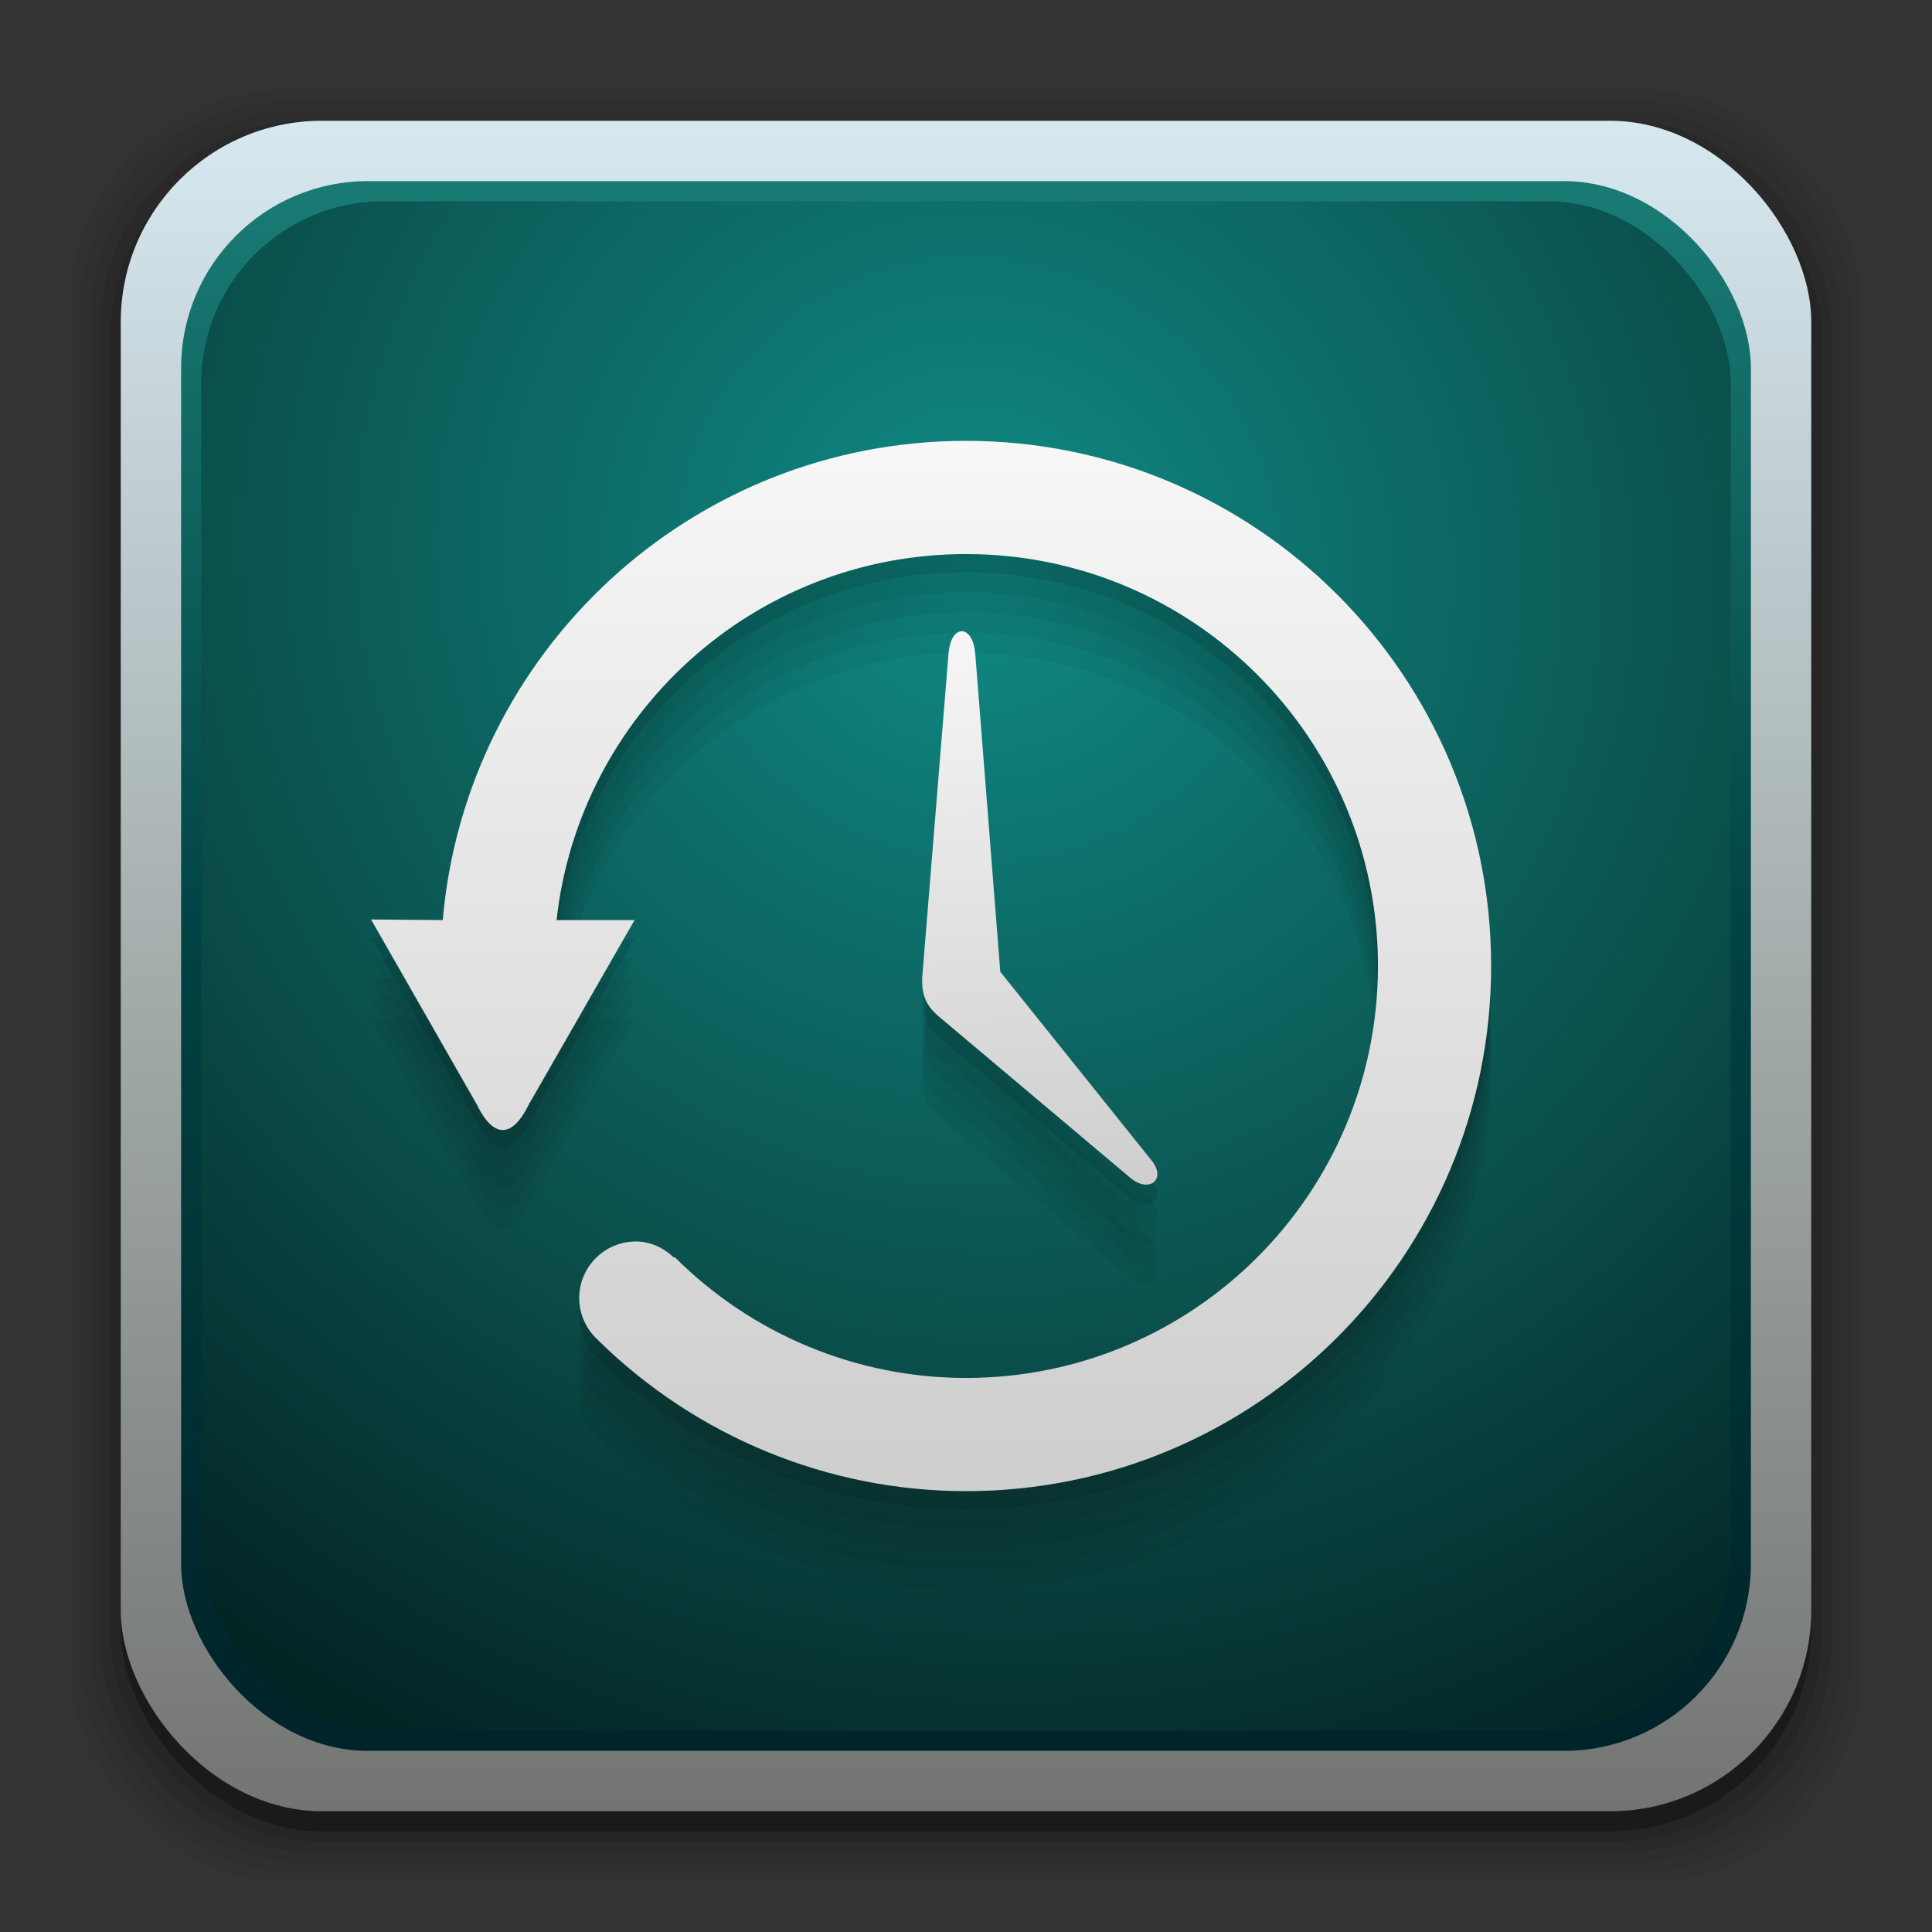 <?xml version="1.0" encoding="UTF-8" standalone="no"?>
<!-- Created with Inkscape (http://www.inkscape.org/) -->

<svg
   xmlns:dc="http://purl.org/dc/elements/1.1/"
   xmlns:cc="http://creativecommons.org/ns#"
   xmlns:rdf="http://www.w3.org/1999/02/22-rdf-syntax-ns#"
   xmlns:svg="http://www.w3.org/2000/svg"
   xmlns="http://www.w3.org/2000/svg"
   xmlns:xlink="http://www.w3.org/1999/xlink"
   xmlns:sodipodi="http://sodipodi.sourceforge.net/DTD/sodipodi-0.dtd"
   xmlns:inkscape="http://www.inkscape.org/namespaces/inkscape"
   width="96"
   height="96"
   id="svg2"
   version="1.1"
   inkscape:version="0.48.4 r9939"
   sodipodi:docname="deja-dup.svg">
  <rect width="100%" height="100%" fill="#333333" stroke="none"/>
  <defs
     id="defs4">
    <linearGradient
       inkscape:collect="always"
       id="linearGradient4679">
      <stop
         style="stop-color:#cecfce;stop-opacity:1"
         offset="0"
         id="stop4681" />
      <stop
         style="stop-color:#f7f7f7;stop-opacity:1"
         offset="1"
         id="stop4683" />
    </linearGradient>
    <linearGradient
       inkscape:collect="always"
       id="linearGradient4845">
      <stop
         style="stop-color:#ffffff;stop-opacity:0.75"
         offset="0"
         id="stop4847" />
      <stop
         id="stop4849"
         offset="0.333"
         style="stop-color:#ffffff;stop-opacity:0.424;" />
      <stop
         style="stop-color:#ffffff;stop-opacity:0.05"
         offset="1"
         id="stop4851" />
    </linearGradient>
    <linearGradient
       id="linearGradient4835"
       inkscape:collect="always">
      <stop
         id="stop4837"
         offset="0"
         style="stop-color:#ffffff;stop-opacity:0.5" />
      <stop
         style="stop-color:#ffffff;stop-opacity:0.424;"
         offset="0.15"
         id="stop4841" />
      <stop
         id="stop4839"
         offset="1"
         style="stop-color:#ffffff;stop-opacity:0;" />
    </linearGradient>
    <linearGradient
       inkscape:collect="always"
       id="linearGradient3304">
      <stop
         style="stop-color:#353d43;stop-opacity:1"
         offset="0"
         id="stop3306" />
      <stop
         id="stop3308"
         offset="0.582"
         style="stop-color:#3b4247;stop-opacity:1" />
      <stop
         style="stop-color:#556165;stop-opacity:1"
         offset="1"
         id="stop3310" />
    </linearGradient>
    <linearGradient
       id="linearGradient3258">
      <stop
         style="stop-color:#ffffff;stop-opacity:1;"
         offset="0"
         id="stop3261" />
      <stop
         style="stop-color:#ffffff;stop-opacity:0;"
         offset="1"
         id="stop3263" />
    </linearGradient>
    <linearGradient
       inkscape:collect="always"
       id="linearGradient3246">
      <stop
         style="stop-color:#cacbcd;stop-opacity:1"
         offset="0"
         id="stop3248" />
      <stop
         id="stop3250"
         offset="0.531"
         style="stop-color:#aaacb0;stop-opacity:1" />
      <stop
         style="stop-color:#a3a5a8;stop-opacity:1"
         offset="1"
         id="stop3252" />
    </linearGradient>
    <linearGradient
       id="linearGradient3267"
       inkscape:collect="always">
      <stop
         id="stop3269"
         offset="0"
         style="stop-color:#4f5657;stop-opacity:1" />
      <stop
         style="stop-color:#d8dada;stop-opacity:1;"
         offset="0.519"
         id="stop3273" />
      <stop
         id="stop3271"
         offset="1"
         style="stop-color:#f1f2f2;stop-opacity:1" />
    </linearGradient>
    <linearGradient
       id="linearGradient3253"
       inkscape:collect="always">
      <stop
         id="stop3255"
         offset="0"
         style="stop-color:#000000;stop-opacity:1;" />
      <stop
         id="stop3257"
         offset="1"
         style="stop-color:#4d4d4d;stop-opacity:1" />
    </linearGradient>
    <linearGradient
       id="linearGradient3243"
       inkscape:collect="always">
      <stop
         id="stop3245"
         offset="0"
         style="stop-color:#010101;stop-opacity:1" />
      <stop
         id="stop3247"
         offset="1"
         style="stop-color:#101213;stop-opacity:1" />
    </linearGradient>
    <linearGradient
       inkscape:collect="always"
       id="linearGradient3228">
      <stop
         style="stop-color:#808080;stop-opacity:1"
         offset="0"
         id="stop3230" />
      <stop
         style="stop-color:#000000;stop-opacity:1"
         offset="1"
         id="stop3232" />
    </linearGradient>
    <linearGradient
       inkscape:collect="always"
       id="linearGradient3216">
      <stop
         style="stop-color:#c7cbc4;stop-opacity:1"
         offset="0"
         id="stop3218" />
      <stop
         id="stop3226"
         offset="0.198"
         style="stop-color:#828480;stop-opacity:1" />
      <stop
         id="stop3224"
         offset="0.635"
         style="stop-color:#ffffff;stop-opacity:1" />
      <stop
         style="stop-color:#c1c4be;stop-opacity:1"
         offset="1"
         id="stop3220" />
    </linearGradient>
    <linearGradient
       inkscape:collect="always"
       id="linearGradient3208">
      <stop
         style="stop-color:#d7d9d5;stop-opacity:1"
         offset="0"
         id="stop3210" />
      <stop
         style="stop-color:#ffffff;stop-opacity:1"
         offset="1"
         id="stop3212" />
    </linearGradient>
    <linearGradient
       inkscape:collect="always"
       id="linearGradient3200">
      <stop
         style="stop-color:#ffffff;stop-opacity:1;"
         offset="0"
         id="stop3202" />
      <stop
         style="stop-color:#ffffff;stop-opacity:0;"
         offset="1"
         id="stop3204" />
    </linearGradient>
    <linearGradient
       inkscape:collect="always"
       id="linearGradient3179">
      <stop
         style="stop-color:#000000;stop-opacity:1;"
         offset="0"
         id="stop3181" />
      <stop
         style="stop-color:#1a1a1a;stop-opacity:1"
         offset="1"
         id="stop3183" />
    </linearGradient>
    <linearGradient
       id="linearGradient3176">
      <stop
         style="stop-color:#52575d;stop-opacity:1"
         offset="0"
         id="stop3178" />
      <stop
         id="stop3180"
         offset="0.456"
         style="stop-color:#898d93;stop-opacity:1" />
      <stop
         style="stop-color:#afb6bb;stop-opacity:1"
         offset="0.79"
         id="stop3185" />
      <stop
         style="stop-color:#f8f8f9;stop-opacity:1"
         offset="1"
         id="stop3182" />
    </linearGradient>
    <linearGradient
       id="linearGradient3162"
       inkscape:collect="always">
      <stop
         id="stop3164"
         offset="0"
         style="stop-color:#2e6161;stop-opacity:1" />
      <stop
         style="stop-color:#1c414a;stop-opacity:1"
         offset="0.582"
         id="stop3166" />
      <stop
         id="stop3168"
         offset="1"
         style="stop-color:#061823;stop-opacity:1" />
    </linearGradient>
    <linearGradient
       id="linearGradient3312"
       inkscape:collect="always">
      <stop
         id="stop3314"
         offset="0"
         style="stop-color:#363938;stop-opacity:0" />
      <stop
         style="stop-color:#404240;stop-opacity:1"
         offset="0.619"
         id="stop3316" />
      <stop
         id="stop3318"
         offset="1"
         style="stop-color:#363938;stop-opacity:0;" />
    </linearGradient>
    <linearGradient
       inkscape:collect="always"
       id="linearGradient3291">
      <stop
         style="stop-color:#323331;stop-opacity:0.5"
         offset="0"
         id="stop3294" />
      <stop
         id="stop3300"
         offset="0.288"
         style="stop-color:#323331;stop-opacity:0.784;" />
      <stop
         style="stop-color:#323331;stop-opacity:0.639;"
         offset="0.584"
         id="stop3302" />
      <stop
         style="stop-color:#323331;stop-opacity:0;"
         offset="1"
         id="stop3296" />
    </linearGradient>
    <linearGradient
       inkscape:collect="always"
       id="linearGradient3272">
      <stop
         style="stop-color:#363938;stop-opacity:0"
         offset="0"
         id="stop3274" />
      <stop
         id="stop3276"
         offset="0.619"
         style="stop-color:#9e9e9c;stop-opacity:1" />
      <stop
         style="stop-color:#363938;stop-opacity:0;"
         offset="1"
         id="stop3278" />
    </linearGradient>
    <linearGradient
       id="linearGradient3256"
       inkscape:collect="always">
      <stop
         id="stop3258"
         offset="0"
         style="stop-color:#363938;stop-opacity:0" />
      <stop
         style="stop-color:#615e55;stop-opacity:1"
         offset="0.486"
         id="stop3260" />
      <stop
         id="stop3262"
         offset="1"
         style="stop-color:#363938;stop-opacity:0;" />
    </linearGradient>
    <linearGradient
       inkscape:collect="always"
       id="linearGradient3242">
      <stop
         style="stop-color:#161716;stop-opacity:1"
         offset="0"
         id="stop3244" />
      <stop
         style="stop-color:#171817;stop-opacity:1"
         offset="1"
         id="stop3246" />
    </linearGradient>
    <linearGradient
       id="linearGradient3234"
       inkscape:collect="always">
      <stop
         id="stop3236"
         offset="0"
         style="stop-color:#464846;stop-opacity:1" />
      <stop
         style="stop-color:#2c2e2e;stop-opacity:1"
         offset="0.589"
         id="stop3238" />
      <stop
         id="stop3240"
         offset="1"
         style="stop-color:#1d2020;stop-opacity:1" />
    </linearGradient>
    <linearGradient
       id="linearGradient3182"
       inkscape:collect="always">
      <stop
         id="stop3184"
         offset="0"
         style="stop-color:#363938;stop-opacity:0" />
      <stop
         style="stop-color:#535452;stop-opacity:1"
         offset="0.239"
         id="stop3186" />
      <stop
         id="stop3190"
         offset="0.803"
         style="stop-color:#525351;stop-opacity:0.965;" />
      <stop
         id="stop3188"
         offset="1"
         style="stop-color:#363938;stop-opacity:0;" />
    </linearGradient>
    <linearGradient
       id="linearGradient3170"
       inkscape:collect="always">
      <stop
         id="stop3172"
         offset="0"
         style="stop-color:#363938;stop-opacity:0" />
      <stop
         style="stop-color:#3b3e3e;stop-opacity:1"
         offset="0.486"
         id="stop3174" />
      <stop
         id="stop3176"
         offset="1"
         style="stop-color:#363938;stop-opacity:0;" />
    </linearGradient>
    <linearGradient
       inkscape:collect="always"
       id="linearGradient3150">
      <stop
         style="stop-color:#363938;stop-opacity:0"
         offset="0"
         id="stop3152" />
      <stop
         id="stop3160"
         offset="0.486"
         style="stop-color:#363837;stop-opacity:1" />
      <stop
         style="stop-color:#363938;stop-opacity:0;"
         offset="1"
         id="stop3154" />
    </linearGradient>
    <linearGradient
       inkscape:collect="always"
       id="linearGradient3301">
      <stop
         style="stop-color:#000000;stop-opacity:1"
         offset="0"
         id="stop3303" />
      <stop
         style="stop-color:#292e30;stop-opacity:1"
         offset="1"
         id="stop3305" />
    </linearGradient>
    <linearGradient
       inkscape:collect="always"
       id="linearGradient3289">
      <stop
         style="stop-color:#464846;stop-opacity:1"
         offset="0"
         id="stop3291" />
      <stop
         id="stop3295"
         offset="0.589"
         style="stop-color:#2c2e2e;stop-opacity:1" />
      <stop
         style="stop-color:#1d2020;stop-opacity:1"
         offset="1"
         id="stop3293" />
    </linearGradient>
    <linearGradient
       inkscape:collect="always"
       id="linearGradient3279">
      <stop
         style="stop-color:#b9b9b4;stop-opacity:1"
         offset="0"
         id="stop3281" />
      <stop
         id="stop3358"
         offset="0.781"
         style="stop-color:#fefefe;stop-opacity:0.2" />
      <stop
         style="stop-color:#ffffff;stop-opacity:0"
         offset="1"
         id="stop3283" />
    </linearGradient>
    <linearGradient
       inkscape:collect="always"
       id="linearGradient3126">
      <stop
         style="stop-color:#dce0ea;stop-opacity:1"
         offset="0"
         id="stop3128" />
      <stop
         style="stop-color:#ffffff;stop-opacity:1"
         offset="1"
         id="stop3130" />
    </linearGradient>
    <linearGradient
       id="linearGradient3533"
       inkscape:collect="always">
      <stop
         id="stop3535"
         offset="0"
         style="stop-color:#38497d;stop-opacity:1" />
      <stop
         id="stop3537"
         offset="1"
         style="stop-color:#496cb9;stop-opacity:1" />
    </linearGradient>
    <inkscape:perspective
       sodipodi:type="inkscape:persp3d"
       inkscape:vp_x="0 : 48 : 1"
       inkscape:vp_y="0 : 1000 : 0"
       inkscape:vp_z="96 : 48 : 1"
       inkscape:persp3d-origin="48 : 32 : 1"
       id="perspective3054" />
    <linearGradient
       id="linearGradient4357"
       inkscape:collect="always">
      <stop
         id="stop4359"
         offset="0"
         style="stop-color:#ded3d6;stop-opacity:1" />
      <stop
         id="stop4361"
         offset="1"
         style="stop-color:#f7ebef;stop-opacity:1" />
    </linearGradient>
    <linearGradient
       inkscape:collect="always"
       id="linearGradient3558">
      <stop
         style="stop-color:#ded3d6;stop-opacity:1"
         offset="0"
         id="stop3560" />
      <stop
         style="stop-color:#efebef;stop-opacity:1"
         offset="1"
         id="stop3562" />
    </linearGradient>
    <linearGradient
       id="linearGradient3076"
       inkscape:collect="always">
      <stop
         id="stop3078"
         offset="0"
         style="stop-color:#ffe7f7;stop-opacity:1" />
      <stop
         id="stop3080"
         offset="1"
         style="stop-color:#ffc3ef;stop-opacity:1" />
    </linearGradient>
    <linearGradient
       id="linearGradient3070"
       inkscape:collect="always">
      <stop
         id="stop3072"
         offset="0"
         style="stop-color:#943410;stop-opacity:1" />
      <stop
         id="stop3074"
         offset="1"
         style="stop-color:#dc7952;stop-opacity:1" />
    </linearGradient>
    <linearGradient
       inkscape:collect="always"
       id="linearGradient3059">
      <stop
         style="stop-color:#a53810;stop-opacity:1"
         offset="0"
         id="stop3061" />
      <stop
         style="stop-color:#e75911;stop-opacity:1"
         offset="1"
         id="stop3064" />
    </linearGradient>
    <linearGradient
       inkscape:collect="always"
       id="linearGradient3048">
      <stop
         style="stop-color:#c16d16;stop-opacity:1"
         offset="0"
         id="stop3050" />
      <stop
         style="stop-color:#ff8e31;stop-opacity:1"
         offset="1"
         id="stop3052" />
    </linearGradient>
    <linearGradient
       inkscape:collect="always"
       id="linearGradient3119">
      <stop
         style="stop-color:#92948f;stop-opacity:0"
         offset="0"
         id="stop3121" />
      <stop
         id="stop3123"
         offset="0.428"
         style="stop-color:#9b9e98;stop-opacity:1" />
      <stop
         style="stop-color:#939690;stop-opacity:0"
         offset="1"
         id="stop3125" />
    </linearGradient>
    <linearGradient
       id="linearGradient3073"
       inkscape:collect="always">
      <stop
         id="stop3075"
         offset="0"
         style="stop-color:#ffffff;stop-opacity:0" />
      <stop
         style="stop-color:#ffffff;stop-opacity:1"
         offset="0.459"
         id="stop3085" />
      <stop
         id="stop3083"
         offset="1"
         style="stop-color:#ffffff;stop-opacity:0" />
    </linearGradient>
    <linearGradient
       inkscape:collect="always"
       id="linearGradient3047">
      <stop
         style="stop-color:#000000;stop-opacity:1"
         offset="0"
         id="stop3049" />
      <stop
         id="stop3055"
         offset="0.061"
         style="stop-color:#1a1a1a;stop-opacity:1" />
      <stop
         style="stop-color:#333333;stop-opacity:1"
         offset="0.165"
         id="stop3057" />
      <stop
         id="stop3059"
         offset="0.554"
         style="stop-color:#4d4d4d;stop-opacity:1" />
      <stop
         style="stop-color:#999999;stop-opacity:1"
         offset="1"
         id="stop3051" />
    </linearGradient>
    <linearGradient
       id="linearGradient3041"
       inkscape:collect="always">
      <stop
         id="stop3043"
         offset="0"
         style="stop-color:#1a1a1a;stop-opacity:1" />
      <stop
         id="stop3045"
         offset="1"
         style="stop-color:#808080;stop-opacity:1" />
    </linearGradient>
    <linearGradient
       inkscape:collect="always"
       id="linearGradient3029">
      <stop
         style="stop-color:#333333;stop-opacity:1"
         offset="0"
         id="stop3031" />
      <stop
         style="stop-color:#e0e0dd;stop-opacity:0;"
         offset="1"
         id="stop3033" />
    </linearGradient>
    <linearGradient
       inkscape:collect="always"
       xlink:href="#linearGradient3029"
       id="linearGradient3035"
       x1="35.355"
       y1="1030.362"
       x2="35.355"
       y2="975.333"
       gradientUnits="userSpaceOnUse"
       gradientTransform="matrix(1.164,0,0,1.164,-7.863,-164.236)" />
    <linearGradient
       inkscape:collect="always"
       xlink:href="#linearGradient3041"
       id="linearGradient3039"
       gradientUnits="userSpaceOnUse"
       x1="35.355"
       y1="1030.362"
       x2="35.355"
       y2="975.333"
       gradientTransform="matrix(1.122,0,0,1.122,-5.85,-122.188)" />
    <linearGradient
       inkscape:collect="always"
       xlink:href="#linearGradient3047"
       id="linearGradient3053"
       x1="40"
       y1="1043.434"
       x2="39.286"
       y2="972.333"
       gradientUnits="userSpaceOnUse" />
    <linearGradient
       inkscape:collect="always"
       xlink:href="#linearGradient3073"
       id="linearGradient3113"
       gradientUnits="userSpaceOnUse"
       gradientTransform="translate(0,-956.362)"
       x1="14.869"
       y1="978.904"
       x2="24.527"
       y2="969.247" />
    <linearGradient
       inkscape:collect="always"
       xlink:href="#linearGradient3073"
       id="linearGradient3115"
       gradientUnits="userSpaceOnUse"
       gradientTransform="matrix(-1,0,0,1,96,-956.362)"
       x1="15.152"
       y1="978.621"
       x2="26.264"
       y2="967.509" />
    <linearGradient
       inkscape:collect="always"
       xlink:href="#linearGradient3119"
       id="linearGradient3117"
       gradientUnits="userSpaceOnUse"
       gradientTransform="translate(0,-956.362)"
       x1="13.132"
       y1="980.641"
       x2="25.55"
       y2="967.866" />
    <linearGradient
       inkscape:collect="always"
       xlink:href="#linearGradient3119"
       id="linearGradient3129"
       gradientUnits="userSpaceOnUse"
       gradientTransform="matrix(-1,0,0,1,96,0)"
       x1="13.132"
       y1="980.641"
       x2="25.55"
       y2="967.866" />
    <linearGradient
       inkscape:collect="always"
       xlink:href="#linearGradient3048"
       id="linearGradient3054"
       x1="49.268"
       y1="996.573"
       x2="49.268"
       y2="1045.863"
       gradientUnits="userSpaceOnUse" />
    <linearGradient
       inkscape:collect="always"
       xlink:href="#linearGradient3048"
       id="linearGradient3058"
       x1="115.803"
       y1="985.472"
       x2="115.803"
       y2="1033.554"
       gradientUnits="userSpaceOnUse" />
    <linearGradient
       inkscape:collect="always"
       xlink:href="#linearGradient3076"
       id="linearGradient3055"
       gradientUnits="userSpaceOnUse"
       x1="115.803"
       y1="985.472"
       x2="115.803"
       y2="1025.364"
       gradientTransform="matrix(1.414,0,0,1.414,-119.787,-419.055)" />
    <linearGradient
       inkscape:collect="always"
       xlink:href="#linearGradient3059"
       id="linearGradient3066"
       x1="22.542"
       y1="1043.397"
       x2="22.542"
       y2="964.459"
       gradientUnits="userSpaceOnUse" />
    <linearGradient
       inkscape:collect="always"
       xlink:href="#linearGradient3070"
       id="linearGradient3068"
       x1="53.796"
       y1="1046.023"
       x2="53.796"
       y2="962.974"
       gradientUnits="userSpaceOnUse" />
    <linearGradient
       inkscape:collect="always"
       xlink:href="#linearGradient3076"
       id="linearGradient3086"
       gradientUnits="userSpaceOnUse"
       gradientTransform="matrix(1.414,0,0,1.414,-119.787,-417.126)"
       x1="115.803"
       y1="985.472"
       x2="115.803"
       y2="1025.364" />
    <linearGradient
       inkscape:collect="always"
       xlink:href="#linearGradient3076"
       id="linearGradient3091"
       gradientUnits="userSpaceOnUse"
       gradientTransform="matrix(1.414,0,0,1.414,-119.787,-418.126)"
       x1="115.803"
       y1="985.472"
       x2="115.803"
       y2="1025.364" />
    <linearGradient
       inkscape:collect="always"
       xlink:href="#linearGradient3076"
       id="linearGradient3093"
       gradientUnits="userSpaceOnUse"
       gradientTransform="matrix(1.414,0,0,1.414,-119.787,-1375.417)"
       x1="115.803"
       y1="985.472"
       x2="115.803"
       y2="1025.364" />
    <linearGradient
       inkscape:collect="always"
       xlink:href="#linearGradient3558"
       id="linearGradient3564"
       x1="93.242"
       y1="1027.262"
       x2="93.242"
       y2="980.726"
       gradientUnits="userSpaceOnUse" />
    <linearGradient
       inkscape:collect="always"
       xlink:href="#linearGradient3558"
       id="linearGradient4350"
       gradientUnits="userSpaceOnUse"
       x1="93.242"
       y1="1027.262"
       x2="93.242"
       y2="980.726" />
    <linearGradient
       inkscape:collect="always"
       xlink:href="#linearGradient4357"
       id="linearGradient4354"
       gradientUnits="userSpaceOnUse"
       x1="93.242"
       y1="1027.262"
       x2="93.242"
       y2="980.726"
       gradientTransform="translate(-56.572,0)" />
    <linearGradient
       inkscape:collect="always"
       xlink:href="#linearGradient4357"
       id="linearGradient3517"
       gradientUnits="userSpaceOnUse"
       gradientTransform="translate(-131.198,0)"
       x1="93.242"
       y1="1027.262"
       x2="93.242"
       y2="980.726" />
    <linearGradient
       inkscape:collect="always"
       xlink:href="#linearGradient3533"
       id="linearGradient3521"
       gradientUnits="userSpaceOnUse"
       x1="22.542"
       y1="1043.397"
       x2="22.542"
       y2="964.459"
       gradientTransform="translate(-121.676,-2.6171874e-6)" />
    <linearGradient
       inkscape:collect="always"
       xlink:href="#linearGradient3092"
       id="linearGradient3098"
       x1="54.306"
       y1="1025.209"
       x2="54.306"
       y2="978.073"
       gradientUnits="userSpaceOnUse" />
    <linearGradient
       inkscape:collect="always"
       id="linearGradient3092">
      <stop
         style="stop-color:#a5cbff;stop-opacity:1"
         offset="0"
         id="stop3094" />
      <stop
         style="stop-color:#eff3ff;stop-opacity:1"
         offset="1"
         id="stop3096" />
    </linearGradient>
    <linearGradient
       gradientTransform="translate(-103.564,-0.42)"
       y2="978.073"
       x2="54.306"
       y1="1025.209"
       x1="54.306"
       gradientUnits="userSpaceOnUse"
       id="linearGradient3123"
       xlink:href="#linearGradient3092"
       inkscape:collect="always" />
    <linearGradient
       inkscape:collect="always"
       xlink:href="#linearGradient3126"
       id="linearGradient3132"
       x1="-106.05"
       y1="1026.746"
       x2="-106.05"
       y2="976.027"
       gradientUnits="userSpaceOnUse"
       gradientTransform="translate(61.535,2.594)" />
    <linearGradient
       inkscape:collect="always"
       xlink:href="#linearGradient3126"
       id="linearGradient3099"
       gradientUnits="userSpaceOnUse"
       gradientTransform="translate(66.738,87.814)"
       x1="-106.05"
       y1="1026.746"
       x2="-106.05"
       y2="976.027" />
    <linearGradient
       inkscape:collect="always"
       xlink:href="#linearGradient4152"
       id="linearGradient4158"
       x1="21.011"
       y1="1036.06"
       x2="21.011"
       y2="962.498"
       gradientUnits="userSpaceOnUse" />
    <linearGradient
       inkscape:collect="always"
       id="linearGradient4152">
      <stop
         style="stop-color:#c6c3d6;stop-opacity:1"
         offset="0"
         id="stop4154" />
      <stop
         style="stop-color:#e2deee;stop-opacity:1"
         offset="1"
         id="stop4156" />
    </linearGradient>
    <radialGradient
       inkscape:collect="always"
       xlink:href="#linearGradient3289"
       id="radialGradient3246"
       cx="59.886"
       cy="1050.485"
       fx="59.886"
       fy="1050.485"
       r="42"
       gradientTransform="matrix(-0.394,1.472,-2.23,-0.597,2133.86,1519.411)"
       gradientUnits="userSpaceOnUse" />
    <linearGradient
       inkscape:collect="always"
       xlink:href="#linearGradient3301"
       id="linearGradient3370"
       gradientUnits="userSpaceOnUse"
       gradientTransform="matrix(0.125,0,0,0.034,67.793,929.867)"
       x1="50.502"
       y1="979.721"
       x2="62.008"
       y2="1023.502" />
    <linearGradient
       inkscape:collect="always"
       xlink:href="#linearGradient3150"
       id="linearGradient3158"
       x1="-77.872"
       y1="-1045.894"
       x2="-18.03"
       y2="-1045.894"
       gradientUnits="userSpaceOnUse" />
    <radialGradient
       inkscape:collect="always"
       xlink:href="#linearGradient3279"
       id="radialGradient3164"
       cx="48.542"
       cy="969.882"
       fx="48.542"
       fy="969.882"
       r="42"
       gradientTransform="matrix(0,-1.442,1.006,0,-927.013,1046.792)"
       gradientUnits="userSpaceOnUse" />
    <linearGradient
       inkscape:collect="always"
       xlink:href="#linearGradient3170"
       id="linearGradient3168"
       gradientUnits="userSpaceOnUse"
       x1="-77.872"
       y1="-1045.894"
       x2="-18.03"
       y2="-1045.894"
       gradientTransform="translate(0,83)" />
    <linearGradient
       inkscape:collect="always"
       xlink:href="#linearGradient3182"
       id="linearGradient3180"
       gradientUnits="userSpaceOnUse"
       x1="-77.872"
       y1="-1045.894"
       x2="-18.03"
       y2="-1045.894"
       gradientTransform="matrix(0.782,0,0,1,-973.42,1052.362)" />
    <linearGradient
       inkscape:collect="always"
       xlink:href="#linearGradient3182"
       id="linearGradient3194"
       gradientUnits="userSpaceOnUse"
       gradientTransform="matrix(0.783,0,0,1,-973.262,1135.362)"
       x1="-77.872"
       y1="-1045.894"
       x2="-18.03"
       y2="-1045.894" />
    <radialGradient
       inkscape:collect="always"
       xlink:href="#linearGradient3279"
       id="radialGradient3219"
       gradientUnits="userSpaceOnUse"
       gradientTransform="matrix(0,-1.442,1.006,0,-906.264,1057.895)"
       cx="48.542"
       cy="969.882"
       fx="48.542"
       fy="969.882"
       r="42" />
    <radialGradient
       inkscape:collect="always"
       xlink:href="#linearGradient3234"
       id="radialGradient3232"
       cx="14.175"
       cy="980.735"
       fx="14.175"
       fy="980.735"
       r="29"
       gradientTransform="matrix(-0.112,1.869,-2.205,-0.133,2178.16,1087.562)"
       gradientUnits="userSpaceOnUse" />
    <linearGradient
       inkscape:collect="always"
       xlink:href="#linearGradient3242"
       id="linearGradient3250"
       x1="73.966"
       y1="1035.456"
       x2="18.572"
       y2="987.17"
       gradientUnits="userSpaceOnUse"
       gradientTransform="translate(0.012,-2.01)" />
    <linearGradient
       inkscape:collect="always"
       xlink:href="#linearGradient3256"
       id="linearGradient3254"
       gradientUnits="userSpaceOnUse"
       x1="-77.872"
       y1="-1045.894"
       x2="-18.03"
       y2="-1045.894"
       gradientTransform="matrix(0.714,0,0,0.5,-13.73,-511.681)" />
    <linearGradient
       inkscape:collect="always"
       xlink:href="#linearGradient3256"
       id="linearGradient3266"
       gradientUnits="userSpaceOnUse"
       gradientTransform="matrix(0.714,0,0,0.5,-13.73,-510.181)"
       x1="-77.872"
       y1="-1045.894"
       x2="-18.03"
       y2="-1045.894" />
    <linearGradient
       inkscape:collect="always"
       xlink:href="#linearGradient3272"
       id="linearGradient3270"
       gradientUnits="userSpaceOnUse"
       gradientTransform="matrix(0.714,0,0,0.5,-13.73,-452.681)"
       x1="-77.872"
       y1="-1045.894"
       x2="-18.03"
       y2="-1045.894" />
    <linearGradient
       inkscape:collect="always"
       xlink:href="#linearGradient3256"
       id="linearGradient3282"
       gradientUnits="userSpaceOnUse"
       gradientTransform="matrix(0.681,0,0,0.5,-970.234,542.181)"
       x1="-77.872"
       y1="-1045.894"
       x2="-18.03"
       y2="-1045.894" />
    <radialGradient
       inkscape:collect="always"
       xlink:href="#linearGradient3289"
       id="radialGradient3288"
       gradientUnits="userSpaceOnUse"
       gradientTransform="matrix(-0.394,1.472,-2.23,-0.597,2379.185,563.049)"
       cx="59.886"
       cy="1050.485"
       fx="59.886"
       fy="1050.485"
       r="42" />
    <linearGradient
       inkscape:collect="always"
       xlink:href="#linearGradient3291"
       id="linearGradient3298"
       x1="48.158"
       y1="89.265"
       x2="48.158"
       y2="80.091"
       gradientUnits="userSpaceOnUse" />
    <linearGradient
       inkscape:collect="always"
       xlink:href="#linearGradient3256"
       id="linearGradient3306"
       gradientUnits="userSpaceOnUse"
       gradientTransform="matrix(0.681,0,0,0.5,-970.234,601.181)"
       x1="-77.872"
       y1="-1045.894"
       x2="-18.03"
       y2="-1045.894" />
    <linearGradient
       inkscape:collect="always"
       xlink:href="#linearGradient3312"
       id="linearGradient3310"
       gradientUnits="userSpaceOnUse"
       gradientTransform="matrix(1.03,0,0,1,1.434,70)"
       x1="-77.872"
       y1="-1045.894"
       x2="-18.03"
       y2="-1045.894" />
    <linearGradient
       inkscape:collect="always"
       xlink:href="#linearGradient3253"
       id="linearGradient3185"
       x1="-49.393"
       y1="50.409"
       x2="-49.393"
       y2="38.02"
       gradientUnits="userSpaceOnUse" />
    <linearGradient
       inkscape:collect="always"
       xlink:href="#linearGradient3179"
       id="linearGradient3196"
       gradientUnits="userSpaceOnUse"
       x1="-49.393"
       y1="56.977"
       x2="-49.393"
       y2="37.651" />
    <linearGradient
       inkscape:collect="always"
       xlink:href="#linearGradient3200"
       id="linearGradient3206"
       x1="47.774"
       y1="23.571"
       x2="47.774"
       y2="34.587"
       gradientUnits="userSpaceOnUse" />
    <linearGradient
       inkscape:collect="always"
       xlink:href="#linearGradient3208"
       id="linearGradient3214"
       x1="-52.172"
       y1="42.384"
       x2="-45.18"
       y2="54.493"
       gradientUnits="userSpaceOnUse" />
    <linearGradient
       inkscape:collect="always"
       xlink:href="#linearGradient3216"
       id="linearGradient3222"
       x1="-43.436"
       y1="55.014"
       x2="-57.12"
       y2="41.33"
       gradientUnits="userSpaceOnUse" />
    <radialGradient
       inkscape:collect="always"
       xlink:href="#linearGradient3228"
       id="radialGradient3237"
       cx="-55.182"
       cy="39.963"
       fx="-55.182"
       fy="39.963"
       r="9.606"
       gradientUnits="userSpaceOnUse"
       gradientTransform="matrix(0,-0.909,1,0,-89.477,-6.888)" />
    <linearGradient
       inkscape:collect="always"
       xlink:href="#linearGradient3243"
       id="linearGradient3241"
       gradientUnits="userSpaceOnUse"
       x1="-49.364"
       y1="38.878"
       x2="-49.364"
       y2="55.667" />
    <linearGradient
       inkscape:collect="always"
       xlink:href="#linearGradient3179"
       id="linearGradient3251"
       gradientUnits="userSpaceOnUse"
       x1="-49.393"
       y1="56.977"
       x2="-49.393"
       y2="37.651" />
    <linearGradient
       inkscape:collect="always"
       xlink:href="#linearGradient3267"
       id="linearGradient3252"
       gradientUnits="userSpaceOnUse"
       gradientTransform="translate(705.039,-617.68)"
       x1="154.347"
       y1="70.675"
       x2="152.437"
       y2="70.675" />
    <linearGradient
       inkscape:collect="always"
       xlink:href="#linearGradient3267"
       id="linearGradient3261"
       gradientUnits="userSpaceOnUse"
       gradientTransform="translate(-1059.869,-534.541)"
       x1="152.607"
       y1="71.601"
       x2="154.337"
       y2="71.601" />
    <linearGradient
       inkscape:collect="always"
       xlink:href="#linearGradient3208"
       id="linearGradient3263"
       gradientUnits="userSpaceOnUse"
       x1="-52.172"
       y1="42.384"
       x2="-45.18"
       y2="54.493" />
    <linearGradient
       inkscape:collect="always"
       xlink:href="#linearGradient3267"
       id="linearGradient3265"
       gradientUnits="userSpaceOnUse"
       gradientTransform="translate(-201.415,952.344)"
       x1="152.607"
       y1="71.601"
       x2="154.337"
       y2="71.601" />
    <linearGradient
       inkscape:collect="always"
       xlink:href="#linearGradient3258"
       id="linearGradient3273"
       gradientUnits="userSpaceOnUse"
       x1="-22.823"
       y1="-1045.841"
       x2="-22.823"
       y2="-978.018"
       gradientTransform="matrix(0.929,0,0,0.929,-3.429,-71.74)" />
    <linearGradient
       inkscape:collect="always"
       xlink:href="#linearGradient3258"
       id="linearGradient3280"
       gradientUnits="userSpaceOnUse"
       gradientTransform="matrix(0.952,0,0,0.952,-2.286,-47.827)"
       x1="-22.823"
       y1="-1045.841"
       x2="-22.823"
       y2="-978.018" />
    <linearGradient
       inkscape:collect="always"
       xlink:href="#linearGradient3258"
       id="linearGradient3292"
       gradientUnits="userSpaceOnUse"
       x1="-22.823"
       y1="-1045.841"
       x2="-22.823"
       y2="-978.018"
       gradientTransform="matrix(0.976,0,0,0.976,-1.143,-23.913)" />
    <linearGradient
       inkscape:collect="always"
       xlink:href="#linearGradient3096"
       id="linearGradient3120"
       gradientUnits="userSpaceOnUse"
       gradientTransform="translate(0,-956.362)"
       x1="49.183"
       y1="963.17"
       x2="49.183"
       y2="1006.712" />
    <linearGradient
       inkscape:collect="always"
       id="linearGradient3096">
      <stop
         style="stop-color:#ffffff;stop-opacity:0.5"
         offset="0"
         id="stop3098" />
      <stop
         style="stop-color:#ffffff;stop-opacity:0;"
         offset="1"
         id="stop3100" />
    </linearGradient>
    <linearGradient
       y2="1006.712"
       x2="49.183"
       y1="963.17"
       x1="49.183"
       gradientUnits="userSpaceOnUse"
       id="linearGradient4807"
       xlink:href="#linearGradient4835"
       inkscape:collect="always"
       gradientTransform="matrix(0.789,0,0,0.789,10.105,-744.918)" />
    <linearGradient
       inkscape:collect="always"
       xlink:href="#linearGradient3200"
       id="linearGradient4859"
       gradientUnits="userSpaceOnUse"
       x1="-31.187"
       y1="-1046.278"
       x2="-31.187"
       y2="-962.696"
       gradientTransform="matrix(0.905,0,0,0.905,-4.571,-95.654)" />
    <linearGradient
       inkscape:collect="always"
       xlink:href="#linearGradient3176"
       id="linearGradient4095"
       gradientUnits="userSpaceOnUse"
       x1="-31.187"
       y1="-1046.278"
       x2="-31.187"
       y2="-962.696"
       gradientTransform="translate(-242.839,0)" />
    <linearGradient
       inkscape:collect="always"
       xlink:href="#linearGradient3200"
       id="linearGradient4097"
       gradientUnits="userSpaceOnUse"
       gradientTransform="matrix(-1,0,0,-1,242.839,0)"
       x1="-31.187"
       y1="-1046.278"
       x2="-31.187"
       y2="-962.696" />
    <linearGradient
       inkscape:collect="always"
       xlink:href="#linearGradient3258"
       id="linearGradient4099"
       gradientUnits="userSpaceOnUse"
       gradientTransform="matrix(-1,0,0,-1,242.839,0)"
       x1="-22.823"
       y1="-1045.841"
       x2="-22.823"
       y2="-978.018" />
    <linearGradient
       inkscape:collect="always"
       xlink:href="#linearGradient3246"
       id="linearGradient4101"
       gradientUnits="userSpaceOnUse"
       x1="-32.276"
       y1="-1036.736"
       x2="-32.276"
       y2="-972.176"
       gradientTransform="translate(-242.839,0)" />
    <linearGradient
       inkscape:collect="always"
       xlink:href="#linearGradient3304"
       id="linearGradient4103"
       gradientUnits="userSpaceOnUse"
       x1="-30.249"
       y1="-973.57"
       x2="-30.249"
       y2="-1035.526"
       gradientTransform="translate(-242.839,0)" />
    <radialGradient
       inkscape:collect="always"
       xlink:href="#linearGradient3162"
       id="radialGradient4105"
       gradientUnits="userSpaceOnUse"
       gradientTransform="matrix(0,0.971,-0.953,0,-1157.663,-977.417)"
       cx="-30.065"
       cy="-905.19"
       fx="-30.065"
       fy="-905.19"
       r="42" />
    <linearGradient
       inkscape:collect="always"
       xlink:href="#linearGradient3258"
       id="linearGradient4107"
       gradientUnits="userSpaceOnUse"
       gradientTransform="matrix(-1,0,0,-1,242.839,0)"
       x1="-22.823"
       y1="-1045.841"
       x2="-22.823"
       y2="-978.018" />
    <linearGradient
       inkscape:collect="always"
       xlink:href="#linearGradient3258"
       id="linearGradient4109"
       gradientUnits="userSpaceOnUse"
       gradientTransform="matrix(-1,0,0,-1,242.839,0)"
       x1="-22.823"
       y1="-1045.841"
       x2="-22.823"
       y2="-978.018" />
    <linearGradient
       inkscape:collect="always"
       xlink:href="#linearGradient4845"
       id="linearGradient4111"
       gradientUnits="userSpaceOnUse"
       gradientTransform="matrix(0.789,0,0,0.789,252.944,211.445)"
       x1="49.183"
       y1="966.151"
       x2="49.183"
       y2="1004.431" />
    <linearGradient
       inkscape:collect="always"
       id="linearGradient3059-9">
      <stop
         style="stop-color:#108a84;stop-opacity:1"
         offset="0"
         id="stop3061-8" />
      <stop
         id="stop3065"
         offset="0.568"
         style="stop-color:#0a4b48;stop-opacity:1" />
      <stop
         style="stop-color:#001818;stop-opacity:1"
         offset="1"
         id="stop3064-9" />
    </linearGradient>
    <linearGradient
       inkscape:collect="always"
       xlink:href="#linearGradient3932"
       id="linearGradient3066-6"
       x1="22.542"
       y1="1043.397"
       x2="22.542"
       y2="964.459"
       gradientUnits="userSpaceOnUse"
       gradientTransform="matrix(0.951,0,0,0.951,2.341,48.993)" />
    <linearGradient
       id="linearGradient3932"
       inkscape:collect="always">
      <stop
         id="stop3934"
         offset="0"
         style="stop-color:#002429;stop-opacity:1" />
      <stop
         style="stop-color:#014243;stop-opacity:1"
         offset="0.504"
         id="stop3936" />
      <stop
         id="stop3938"
         offset="1"
         style="stop-color:#197a74;stop-opacity:1" />
    </linearGradient>
    <linearGradient
       inkscape:collect="always"
       xlink:href="#linearGradient3070-2"
       id="linearGradient3068-9"
       x1="53.796"
       y1="1046.023"
       x2="53.796"
       y2="962.974"
       gradientUnits="userSpaceOnUse" />
    <linearGradient
       id="linearGradient3070-2"
       inkscape:collect="always">
      <stop
         id="stop3072-2"
         offset="0"
         style="stop-color:#737573;stop-opacity:1" />
      <stop
         style="stop-color:#a5aead;stop-opacity:1"
         offset="0.508"
         id="stop3062" />
      <stop
         id="stop3074-7"
         offset="1"
         style="stop-color:#d6e7ef;stop-opacity:1" />
    </linearGradient>
    <radialGradient
       inkscape:collect="always"
       xlink:href="#linearGradient3059-9"
       id="radialGradient4598"
       cx="101.864"
       cy="995.614"
       fx="101.864"
       fy="995.614"
       r="38"
       gradientUnits="userSpaceOnUse"
       gradientTransform="matrix(-1.293,1.293,-1.332,-1.332,1506.686,2178.716)" />
    <linearGradient
       inkscape:collect="always"
       xlink:href="#linearGradient4679"
       id="linearGradient4685"
       x1="48.414"
       y1="72.177"
       x2="48.414"
       y2="21.711"
       gradientUnits="userSpaceOnUse" />
    <linearGradient
       inkscape:collect="always"
       xlink:href="#linearGradient4679"
       id="linearGradient4693"
       x1="48.926"
       y1="1014.963"
       x2="47.389"
       y2="987.298"
       gradientUnits="userSpaceOnUse" />
    <radialGradient
       inkscape:collect="always"
       xlink:href="#linearGradient3059-9"
       id="radialGradient3779"
       gradientUnits="userSpaceOnUse"
       gradientTransform="matrix(-1.358,1.358,-1.399,-1.399,1579.866,2238.676)"
       cx="101.864"
       cy="995.614"
       fx="101.864"
       fy="995.614"
       r="38" />
  </defs>
  <sodipodi:namedview
     id="base"
     pagecolor="#ffffff"
     bordercolor="#666666"
     borderopacity="1.0"
     inkscape:pageopacity="0.0"
     inkscape:pageshadow="2"
     inkscape:zoom="1.3802083"
     inkscape:cx="222.63639"
     inkscape:cy="-13.922355"
     inkscape:document-units="px"
     inkscape:current-layer="layer1"
     showgrid="false"
     inkscape:window-width="1366"
     inkscape:window-height="705"
     inkscape:window-x="0"
     inkscape:window-y="28"
     inkscape:window-maximized="1"
     showguides="false"
     inkscape:guide-bbox="true">
    <sodipodi:guide
       orientation="0,1"
       position="16.138,66.345"
       id="guide3230" />
  </sodipodi:namedview>
  <g
     inkscape:label="Layer 1"
     inkscape:groupmode="layer"
     id="layer1"
     transform="translate(0,-956.362)">
    <rect
       style="opacity:0.05;fill:#000000;fill-opacity:1;stroke:none"
       id="rect3826"
       width="89"
       height="89"
       x="3.5"
       y="960.862"
       rx="10.595"
       ry="10.595" />
    <g
       id="g3041">
      <rect
         style="opacity:0.05;fill:#000000;fill-opacity:1;stroke:none"
         id="rect3824"
         width="88"
         height="88"
         x="4"
         y="961.362"
         rx="10.476"
         ry="10.476" />
      <rect
         ry="10.357"
         rx="10.357"
         y="961.862"
         x="4.5"
         height="87"
         width="87"
         id="rect3822"
         style="opacity:0.05;fill:#000000;fill-opacity:1;stroke:none" />
      <rect
         style="opacity:0.1;fill:#000000;fill-opacity:1;stroke:none"
         id="rect3820"
         width="86"
         height="86"
         x="5"
         y="962.362"
         rx="10.238"
         ry="10.238" />
      <rect
         ry="10.119"
         rx="10.119"
         y="962.862"
         x="5.5"
         height="85"
         width="85"
         id="rect3818"
         style="opacity:0.1;fill:#000000;fill-opacity:1;stroke:none" />
      <rect
         style="opacity:0.3;fill:#000000;fill-opacity:1;stroke:none"
         id="rect3131"
         width="84"
         height="84"
         x="6"
         y="963.362"
         rx="10"
         ry="10" />
    </g>
    <rect
       ry="10"
       rx="10"
       y="962.362"
       x="6"
       height="84"
       width="84"
       id="rect3036"
       style="fill:url(#linearGradient3068-9);fill-opacity:1;stroke:none" />
    <rect
       style="fill:url(#linearGradient3066-6);fill-opacity:1;stroke:none"
       id="rect3034"
       width="78"
       height="78"
       x="9"
       y="965.362"
       rx="9.286"
       ry="9.286" />
    <rect
       ry="9.048"
       rx="9.048"
       y="966.362"
       x="10"
       height="76"
       width="76"
       id="rect3917"
       style="fill:url(#radialGradient3779);fill-opacity:1;stroke:none" />
    <path
       style="opacity:0.05;fill:#000000;fill-opacity:1;stroke:none"
       d="m 47.129,993.872 -1.3,16.001 c -0.083,1.252 0.471,1.713 1.039,2.182 l 9.319,7.851 c 0.949,0.771 1.826,0.028 0.98,-0.95 l -7.463,-9.307 -1.243,-15.787 c -0.124,-1.518 -1.224,-1.514 -1.332,0.01 z"
       id="path4717"
       inkscape:connector-curvature="0"
       sodipodi:nodetypes="cccccccc" />
    <path
       inkscape:connector-curvature="0"
       style="opacity:0.05;fill:#000000;fill-opacity:1;stroke:none"
       d="m 48,983.175 c -13.642,0 -24.845,10.47 -26,23.813 l -3.562,-0.031 5.25,9.188 c 0.894,1.828 1.828,1.566 2.594,0 l 5.25,-9.156 -3.875,0 C 28.787,996.75 37.46,988.8 48,988.8 c 11.308,0 20.469,9.16 20.469,20.469 -10e-7,11.308 -9.16,20.469 -20.469,20.469 -5.43,0 -10.629,-2.16 -14.469,-6 l -0.031,0.031 c -0.503,-0.479 -1.157,-0.812 -1.906,-0.812 -1.549,0 -2.812,1.264 -2.812,2.812 0,0.75 0.302,1.434 0.781,1.938 0.052,0.054 0.1,0.106 0.156,0.156 4.877,4.796 11.435,7.5 18.281,7.5 14.41,0 26.094,-11.684 26.094,-26.094 C 74.094,994.859 62.41,983.175 48,983.175 z"
       id="path4705" />
    <path
       inkscape:connector-curvature="0"
       style="opacity:0.05;fill:#000000;fill-opacity:1;stroke:none"
       d="m 48,982.175 c -13.642,0 -24.845,10.47 -26,23.812 l -3.562,-0.031 5.25,9.188 c 0.894,1.828 1.828,1.566 2.594,0 l 5.25,-9.156 -3.875,0 C 28.787,995.75 37.46,987.8 48,987.8 c 11.308,0 20.469,9.16 20.469,20.469 -10e-7,11.308 -9.16,20.469 -20.469,20.469 -5.43,0 -10.629,-2.16 -14.469,-6 l -0.031,0.031 c -0.503,-0.479 -1.157,-0.812 -1.906,-0.812 -1.549,0 -2.812,1.264 -2.812,2.812 0,0.75 0.302,1.434 0.781,1.938 0.052,0.054 0.1,0.106 0.156,0.156 4.877,4.796 11.435,7.5 18.281,7.5 14.41,0 26.094,-11.684 26.094,-26.094 C 74.094,993.859 62.41,982.175 48,982.175 z"
       id="path4701" />
    <path
       id="path4703"
       d="m 48,981.175 c -13.642,0 -24.845,10.47 -26,23.813 l -3.562,-0.031 5.25,9.188 c 0.894,1.828 1.828,1.566 2.594,0 l 5.25,-9.156 -3.875,0 C 28.787,994.75 37.46,986.8 48,986.8 c 11.308,0 20.469,9.16 20.469,20.469 -10e-7,11.308 -9.16,20.469 -20.469,20.469 -5.43,0 -10.629,-2.16 -14.469,-6 l -0.031,0.031 c -0.503,-0.479 -1.157,-0.812 -1.906,-0.812 -1.549,0 -2.812,1.264 -2.812,2.812 0,0.75 0.302,1.434 0.781,1.938 0.052,0.054 0.1,0.106 0.156,0.156 4.877,4.796 11.435,7.5 18.281,7.5 14.41,0 26.094,-11.684 26.094,-26.094 C 74.094,992.859 62.41,981.175 48,981.175 z"
       style="opacity:0.05;fill:#000000;fill-opacity:1;stroke:none"
       inkscape:connector-curvature="0" />
    <path
       style="opacity:0.05;fill:#000000;fill-opacity:1;stroke:none"
       d="m 47.129,992.872 -1.3,16.001 c -0.083,1.252 0.471,1.713 1.039,2.182 l 9.319,7.851 c 0.949,0.771 1.826,0.028 0.98,-0.95 l -7.463,-9.307 -1.243,-15.787 c -0.124,-1.518 -1.224,-1.514 -1.332,0.01 z"
       id="path4713"
       inkscape:connector-curvature="0"
       sodipodi:nodetypes="cccccccc" />
    <path
       sodipodi:nodetypes="cccccccc"
       inkscape:connector-curvature="0"
       id="path4715"
       d="m 47.129,991.872 -1.3,16.001 c -0.083,1.252 0.471,1.713 1.039,2.182 l 9.319,7.851 c 0.949,0.771 1.826,0.028 0.98,-0.95 l -7.463,-9.307 -1.243,-15.787 c -0.124,-1.518 -1.224,-1.514 -1.332,0.01 z"
       style="opacity:0.05;fill:#000000;fill-opacity:1;stroke:none" />
    <path
       id="path4695"
       d="m 48,980.175 c -13.642,0 -24.845,10.47 -26,23.812 l -3.562,-0.031 5.25,9.188 c 0.894,1.828 1.828,1.566 2.594,0 l 5.25,-9.156 -3.875,0 C 28.787,993.75 37.46,985.8 48,985.8 c 11.308,0 20.469,9.16 20.469,20.469 -10e-7,11.308 -9.16,20.469 -20.469,20.469 -5.43,0 -10.629,-2.16 -14.469,-6 l -0.031,0.031 c -0.503,-0.479 -1.157,-0.812 -1.906,-0.812 -1.549,0 -2.812,1.264 -2.812,2.812 0,0.75 0.302,1.434 0.781,1.938 0.052,0.054 0.1,0.106 0.156,0.156 4.877,4.796 11.435,7.5 18.281,7.5 14.41,0 26.094,-11.684 26.094,-26.094 C 74.094,991.859 62.41,980.175 48,980.175 z"
       style="opacity:0.05;fill:#000000;fill-opacity:1;stroke:none"
       inkscape:connector-curvature="0" />
    <path
       inkscape:connector-curvature="0"
       style="opacity:0.1;fill:#000000;fill-opacity:1;stroke:none"
       d="m 48,979.175 c -13.642,0 -24.845,10.47 -26,23.812 l -3.562,-0.031 5.25,9.188 c 0.894,1.828 1.828,1.566 2.594,0 l 5.25,-9.156 -3.875,0 C 28.787,992.75 37.46,984.8 48,984.8 c 11.308,0 20.469,9.16 20.469,20.469 -10e-7,11.308 -9.16,20.469 -20.469,20.469 -5.43,0 -10.629,-2.16 -14.469,-6 l -0.031,0.031 c -0.503,-0.479 -1.157,-0.812 -1.906,-0.812 -1.549,0 -2.812,1.264 -2.812,2.812 0,0.75 0.302,1.434 0.781,1.938 0.052,0.054 0.1,0.106 0.156,0.156 4.877,4.796 11.435,7.5 18.281,7.5 14.41,0 26.094,-11.684 26.094,-26.094 C 74.094,990.859 62.41,979.175 48,979.175 z"
       id="path4699" />
    <path
       sodipodi:nodetypes="cccccccc"
       inkscape:connector-curvature="0"
       id="path4707"
       d="m 47.129,990.872 -1.3,16.001 c -0.083,1.252 0.471,1.713 1.039,2.182 l 9.319,7.851 c 0.949,0.771 1.826,0.028 0.98,-0.95 l -7.463,-9.307 -1.243,-15.787 c -0.124,-1.518 -1.224,-1.514 -1.332,0.01 z"
       style="fill:#000000;fill-opacity:1;stroke:none;opacity:0.05" />
    <path
       style="opacity:0.1;fill:#000000;fill-opacity:1;stroke:none"
       d="m 47.129,989.872 -1.3,16.001 c -0.083,1.252 0.471,1.713 1.039,2.182 l 9.319,7.851 c 0.949,0.771 1.826,0.028 0.98,-0.95 l -7.463,-9.307 -1.243,-15.787 c -0.124,-1.518 -1.224,-1.514 -1.332,0.01 z"
       id="path4711"
       inkscape:connector-curvature="0"
       sodipodi:nodetypes="cccccccc" />
    <path
       style="fill:url(#linearGradient4693);fill-opacity:1;stroke:none"
       d="m 47.129,988.872 -1.3,16.001 c -0.083,1.252 0.471,1.713 1.039,2.182 l 9.319,7.851 c 0.949,0.771 1.826,0.028 0.98,-0.95 l -7.463,-9.307 -1.243,-15.787 c -0.124,-1.518 -1.224,-1.514 -1.332,0.01 z"
       id="path3314"
       inkscape:connector-curvature="0"
       sodipodi:nodetypes="cccccccc" />
    <path
       style="fill:url(#linearGradient4685);fill-opacity:1;stroke:none"
       d="M 48 21.906 C 34.358 21.906 23.155 32.376 22 45.719 L 18.438 45.688 L 23.688 54.875 C 24.581 56.703 25.516 56.441 26.281 54.875 L 31.531 45.719 L 27.656 45.719 C 28.787 35.482 37.46 27.531 48 27.531 C 59.308 27.531 68.469 36.692 68.469 48 C 68.469 59.308 59.308 68.469 48 68.469 C 42.57 68.469 37.371 66.309 33.531 62.469 L 33.5 62.5 C 32.997 62.021 32.343 61.688 31.594 61.688 C 30.045 61.688 28.781 62.951 28.781 64.5 C 28.781 65.25 29.083 65.934 29.562 66.438 C 29.614 66.492 29.663 66.544 29.719 66.594 C 34.596 71.39 41.154 74.094 48 74.094 C 62.41 74.094 74.094 62.41 74.094 48 C 74.094 33.59 62.41 21.906 48 21.906 z "
       transform="translate(0,956.362)"
       id="path4612" />
  </g>
</svg>
